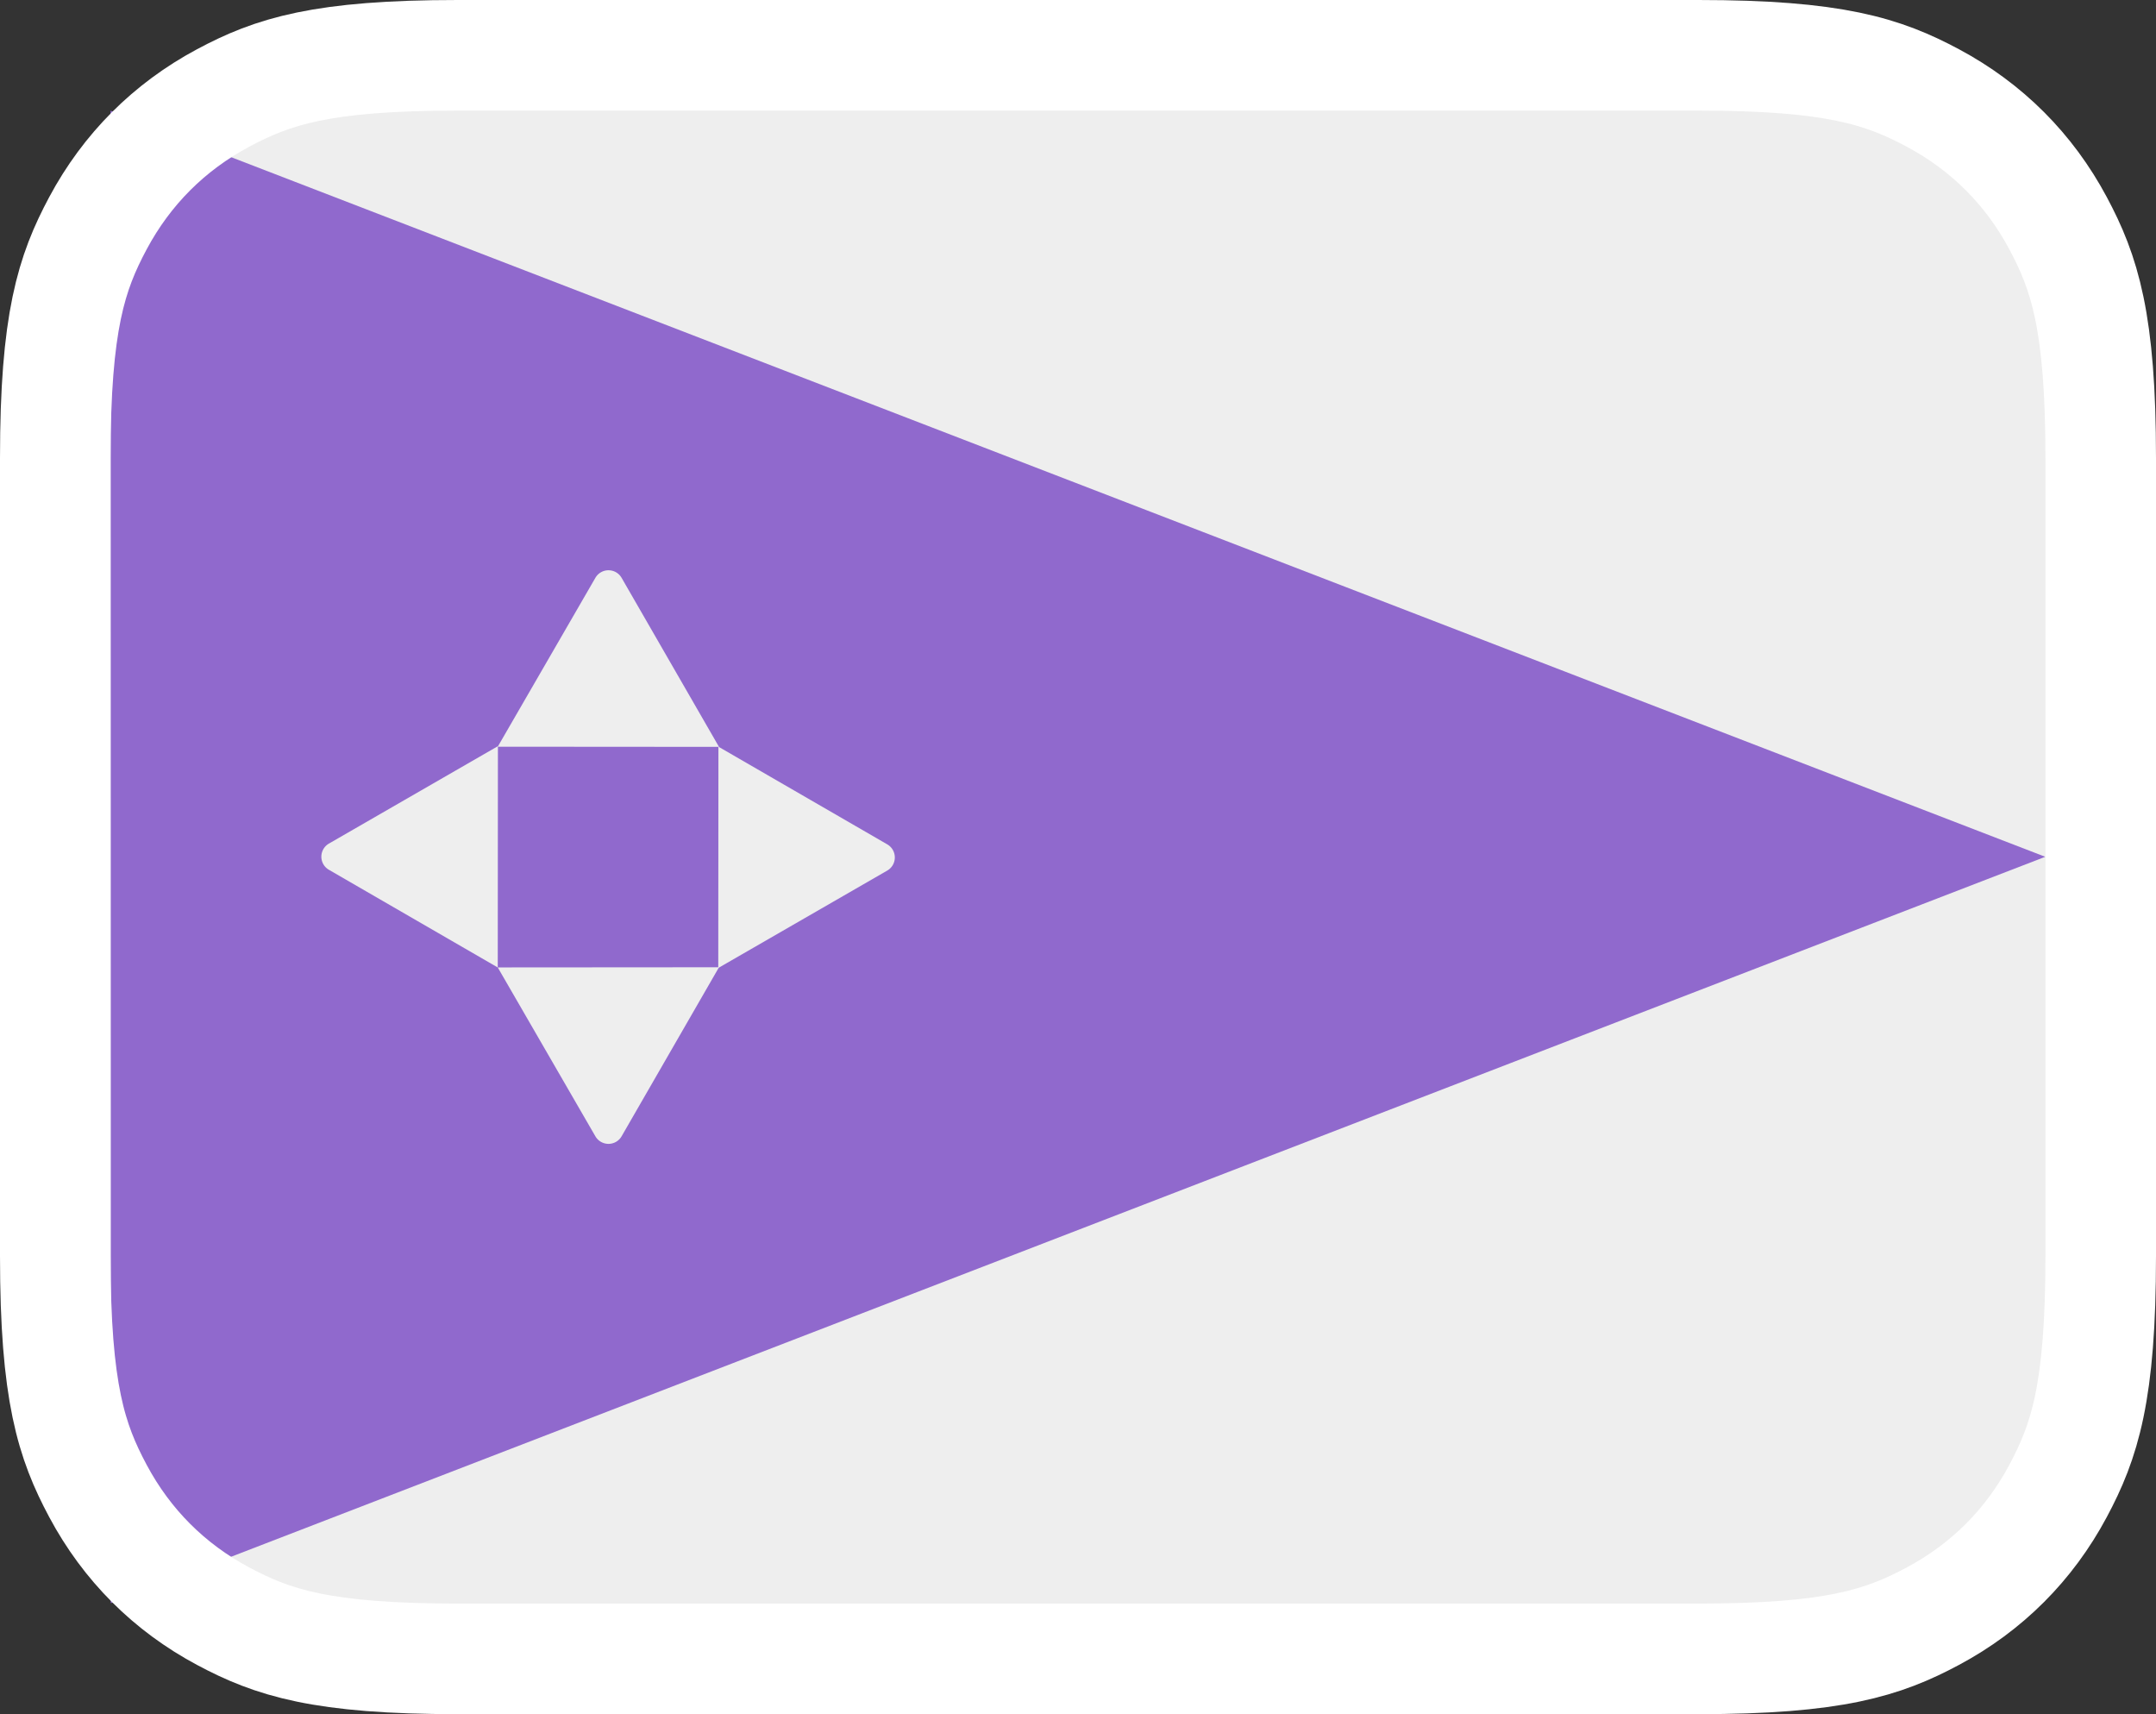 <?xml version="1.0" encoding="UTF-8" standalone="no"?>
<svg
   height="62"
   width="78"
   version="1.1"
   id="svg2227"
   xmlns="http://www.w3.org/2000/svg"
   xmlns:svg="http://www.w3.org/2000/svg">
  <rect width="100%" height="100%" fill="#333333" stroke="none"/>
  <defs
     id="defs21" />
  <g
     id="de">
    <path
       d="M 61.437,2 H 16.563 C 11.628,2 9.867,2.585 8.07,3.545 6.12,4.589 4.589,6.12 3.545,8.07 2.585,9.867 2,11.628 2,16.563 v 28.874 c 0,4.935 0.585,6.696 1.545,8.493 1.043,1.951 2.574,3.482 4.525,4.525 C 9.867,59.415 11.628,60 16.563,60 h 44.874 c 4.935,0 6.696,-0.585 8.493,-1.545 1.951,-1.043 3.482,-2.574 4.525,-4.525 C 75.415,52.133 76,50.372 76,45.437 V 16.563 C 76,11.628 75.415,9.867 74.455,8.07 73.411,6.12 71.88,4.589 69.93,3.545 68.133,2.585 66.372,2 61.437,2 Z"
       id="path54"
       style="fill:#eeeeee;fill-opacity:1;fill-rule:nonzero;stroke:none;stroke-width:4" />
    <path
       style="fill:#9069cd;fill-opacity:1;stroke:#ffffff;stroke-width:0"
       id="path3486"
       d="M 5.961,42.305 5.956,-9.802 51.084,16.247 Z"
       transform="matrix(1.551,0,0,1.036,-5.238,14.158)" />
    <path
       style="fill:#eeeeee;fill-opacity:1;stroke:#ffffff;stroke-width:0"
       id="path3881"
       d="m 45.065,32.381 -16.887,-0.012 7.453,-12.887 a 1.155,1.155 0.04 0 1 2,0.001 z"
       transform="matrix(0.474,0,0,0.474,4.651,11.665)" />
    <path
       style="fill:#eeeeee;fill-opacity:1;stroke:#ffffff;stroke-width:0"
       id="path3881-5-5"
       d="m 45.065,32.381 -16.887,-0.012 7.453,-12.887 a 1.155,1.155 0.04 0 1 2,0.001 z"
       transform="matrix(0.474,0,0,-0.474,4.651,50.334)" />
    <path
       style="fill:#eeeeee;fill-opacity:1;stroke:#ffffff;stroke-width:0"
       id="path3881-5-58"
       d="m 45.065,32.381 -16.887,-0.012 7.453,-12.887 a 1.155,1.155 0.04 0 1 2,0.001 z"
       transform="matrix(0,0.474,-0.474,0,41.334,13.651)" />
    <path
       style="fill:#eeeeee;fill-opacity:1;stroke:#ffffff;stroke-width:0"
       id="path3881-5-6"
       d="m 45.065,32.381 -16.887,-0.012 7.453,-12.887 a 1.155,1.155 0.04 0 1 2,0.001 z"
       transform="matrix(0,-0.474,0.474,0,2.665,48.349)" />
    <path
       style="fill:none;fill-rule:nonzero;stroke:#ffffff;stroke-width:4"
       d="M 61.437,2 H 16.563 C 11.628,2 9.867,2.585 8.07,3.545 6.12,4.589 4.589,6.12 3.545,8.07 2.585,9.867 2,11.628 2,16.563 v 28.874 c 0,4.935 0.585,6.696 1.545,8.493 1.043,1.951 2.574,3.482 4.525,4.525 C 9.867,59.415 11.628,60 16.563,60 h 44.874 c 4.935,0 6.696,-0.585 8.493,-1.545 1.951,-1.043 3.482,-2.574 4.525,-4.525 0.961,-1.797 1.545,-3.558 1.545,-8.493 V 16.563 c 0,-4.935 -0.585,-6.696 -1.545,-8.493 -1.043,-1.951 -2.574,-3.482 -4.525,-4.525 C 68.133,2.585 66.372,2 61.437,2 Z"
       id="border" />
  </g>
</svg>
